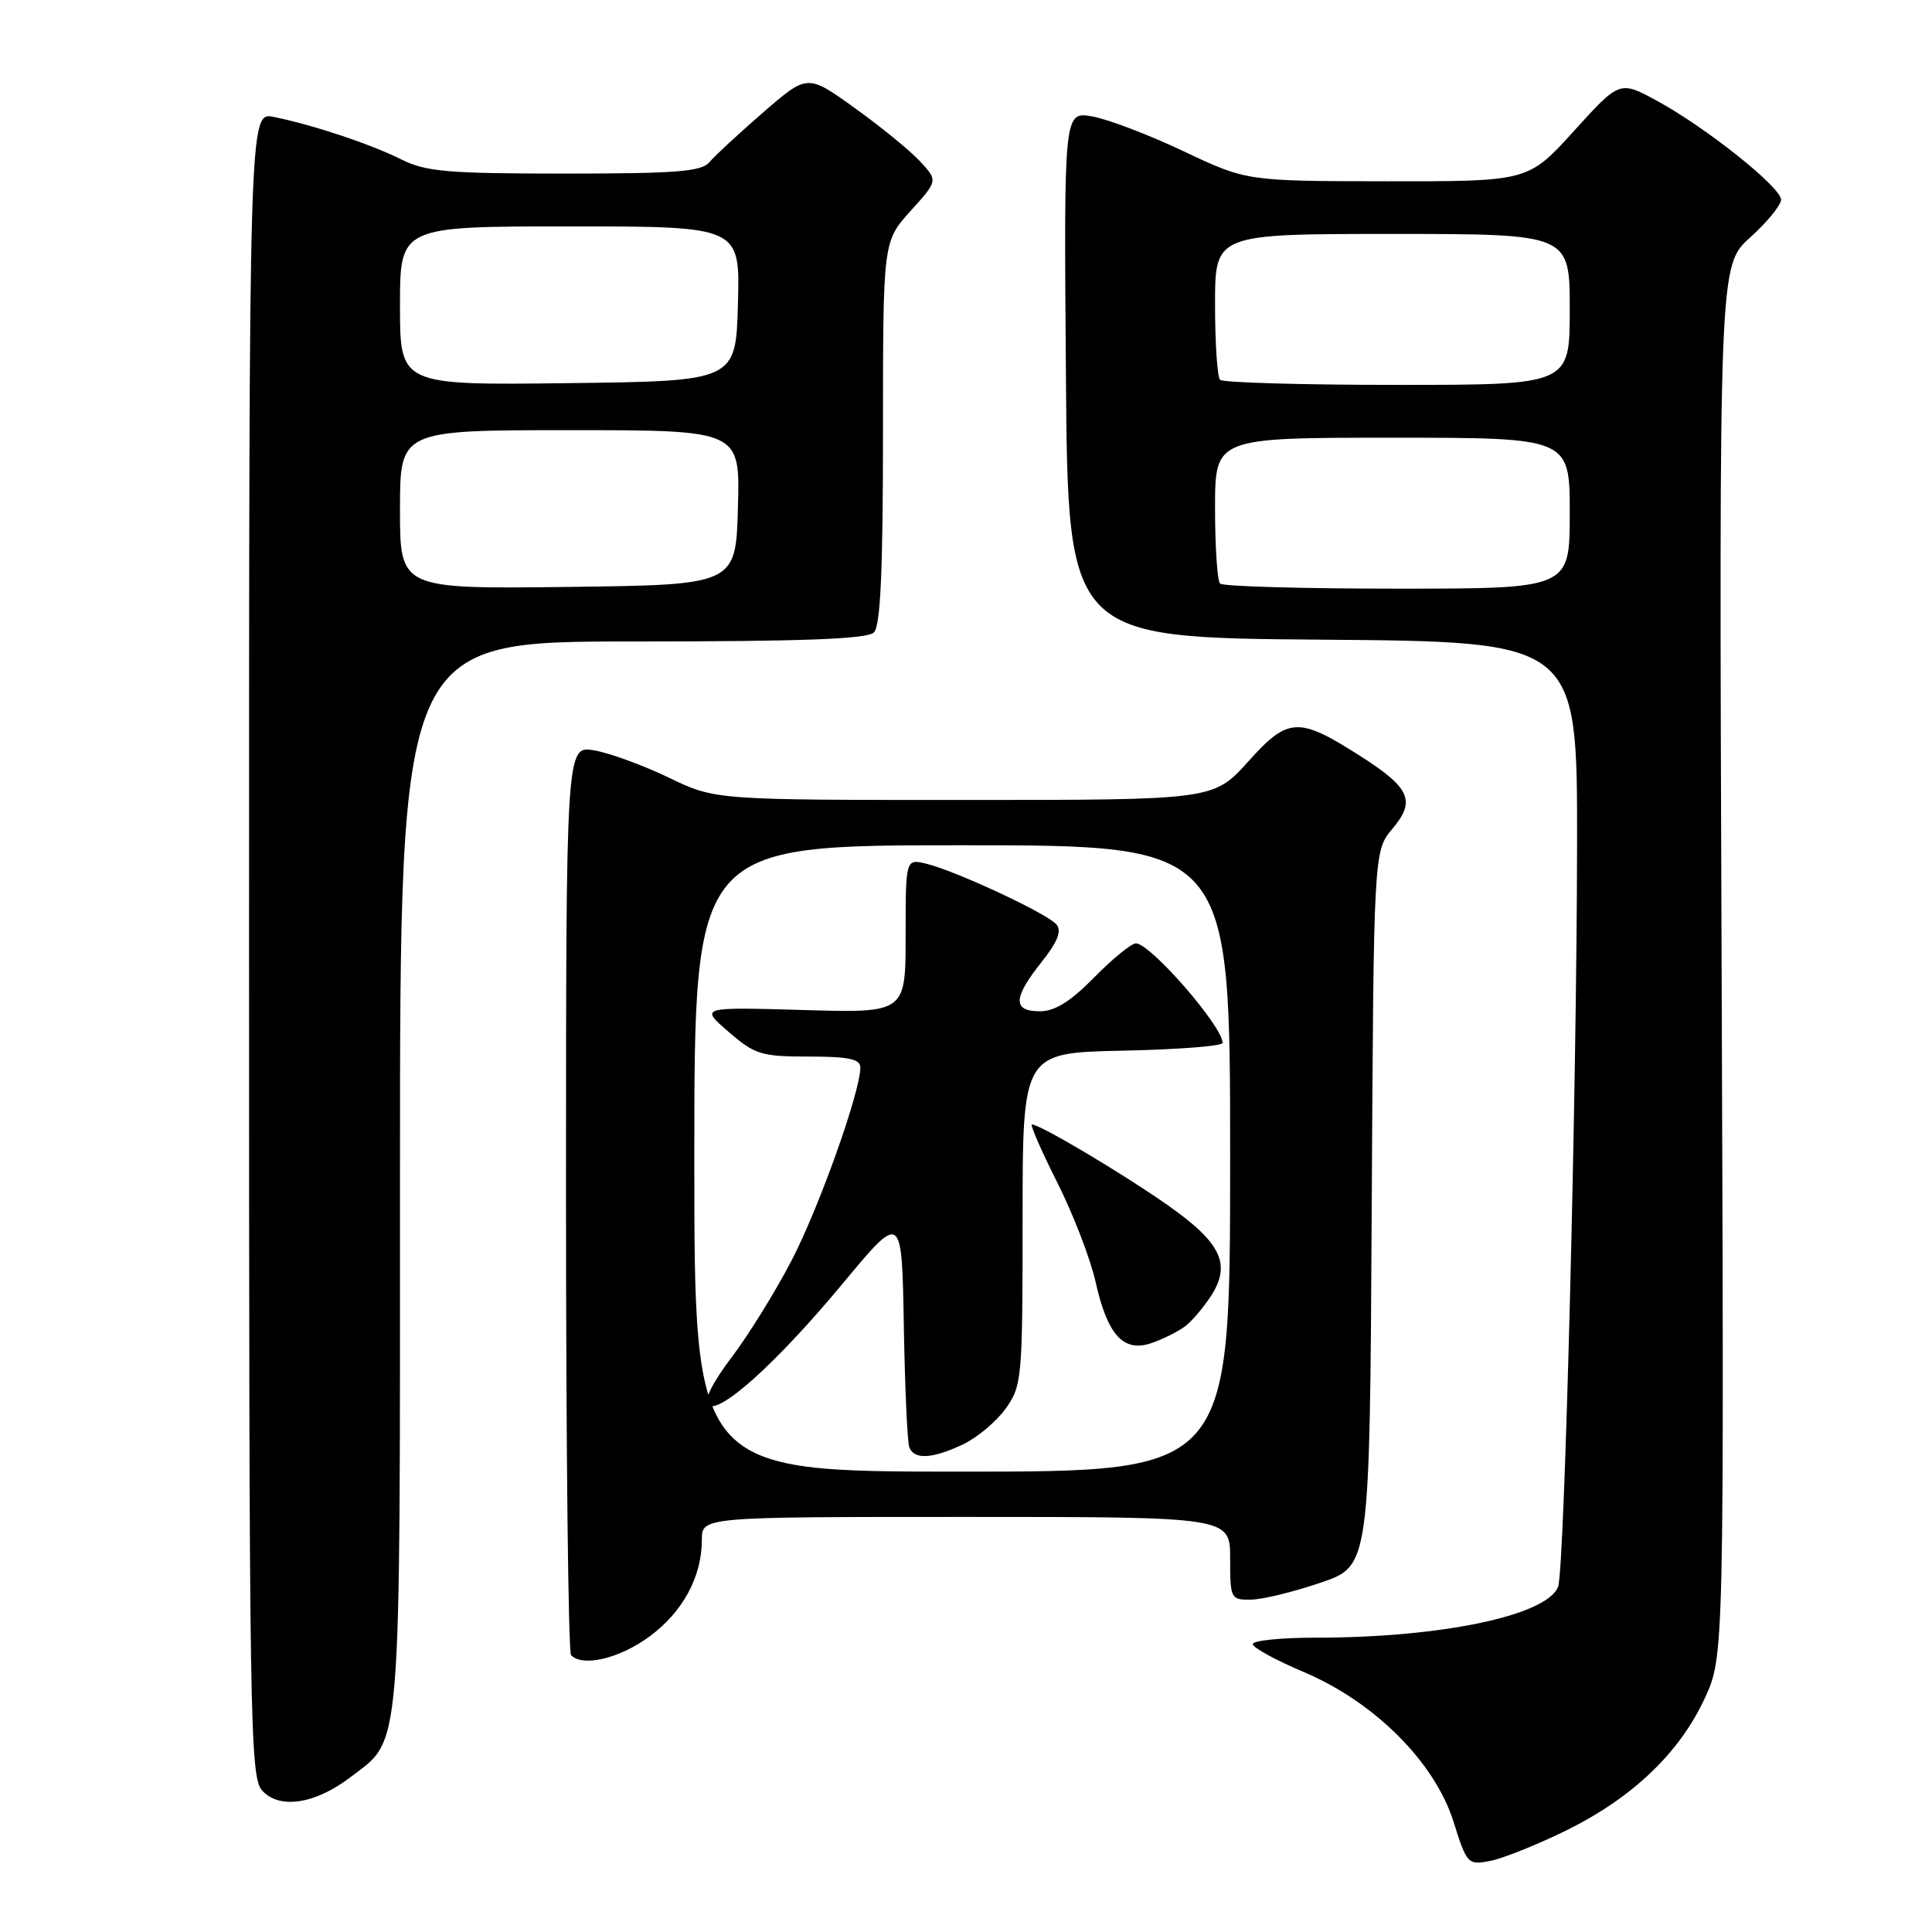 <?xml version="1.0" encoding="UTF-8" standalone="no"?>
<!DOCTYPE svg PUBLIC "-//W3C//DTD SVG 1.1//EN" "http://www.w3.org/Graphics/SVG/1.1/DTD/svg11.dtd" >
<svg xmlns="http://www.w3.org/2000/svg" xmlns:xlink="http://www.w3.org/1999/xlink" version="1.1" viewBox="0 0 256 256">
 <g >
 <path fill="currentColor"
d=" M 207.50 242.56 C 216.25 238.26 222.50 232.32 225.86 225.09 C 228.46 219.50 228.46 219.50 228.12 127.35 C 227.78 35.19 227.78 35.19 231.89 31.48 C 234.15 29.44 236.00 27.18 236.00 26.46 C 236.00 24.82 226.09 16.91 219.58 13.37 C 214.62 10.67 214.62 10.67 208.56 17.35 C 202.50 24.04 202.50 24.04 183.85 24.02 C 165.19 24.00 165.19 24.00 156.85 20.05 C 152.26 17.87 146.81 15.80 144.74 15.43 C 140.97 14.77 140.97 14.77 141.24 49.64 C 141.50 84.50 141.50 84.50 175.25 84.76 C 209.00 85.03 209.00 85.03 208.97 111.76 C 208.94 144.19 207.31 208.03 206.46 210.24 C 204.99 214.06 191.04 217.00 174.34 217.00 C 169.75 217.00 166.00 217.38 166.00 217.85 C 166.00 218.32 169.04 219.98 172.75 221.55 C 182.12 225.51 190.11 233.49 192.60 241.39 C 194.37 247.01 194.50 247.15 197.46 246.58 C 199.13 246.26 203.65 244.45 207.50 242.56 Z  M 46.39 235.52 C 53.30 230.24 53.00 233.91 53.00 155.60 C 53.00 85.00 53.00 85.00 83.80 85.00 C 106.42 85.00 114.92 84.68 115.80 83.80 C 116.67 82.93 117.00 75.65 117.00 57.30 C 117.00 32.01 117.00 32.01 120.64 27.97 C 124.29 23.94 124.29 23.94 121.89 21.36 C 120.58 19.94 116.68 16.77 113.24 14.30 C 106.99 9.81 106.99 9.81 101.14 14.88 C 97.92 17.67 94.72 20.64 94.02 21.47 C 92.97 22.74 89.68 23.00 74.84 23.00 C 59.35 23.00 56.42 22.75 53.21 21.14 C 49.17 19.11 41.39 16.52 36.25 15.49 C 33.00 14.84 33.00 14.84 33.00 125.09 C 33.00 228.41 33.11 235.46 34.74 237.26 C 37.01 239.77 41.74 239.06 46.39 235.52 Z  M 85.93 216.94 C 90.43 213.68 93.00 208.98 93.00 204.03 C 93.00 201.00 93.00 201.00 128.00 201.00 C 163.00 201.00 163.00 201.00 163.00 206.50 C 163.00 211.84 163.08 212.00 165.75 211.96 C 167.26 211.95 171.43 210.93 175.00 209.71 C 181.50 207.50 181.50 207.50 181.76 160.13 C 182.02 112.77 182.02 112.77 184.51 109.81 C 187.62 106.12 186.86 104.40 180.28 100.20 C 172.05 94.94 170.70 95.00 165.41 100.89 C 160.81 106.00 160.81 106.00 127.78 106.00 C 94.75 106.00 94.75 106.00 88.62 103.04 C 85.26 101.42 80.81 99.79 78.75 99.43 C 75.00 98.78 75.00 98.78 75.00 158.72 C 75.00 191.69 75.30 218.97 75.67 219.33 C 77.23 220.90 82.00 219.78 85.93 216.94 Z  M 161.67 77.33 C 161.30 76.97 161.00 72.47 161.00 67.33 C 161.00 58.00 161.00 58.00 184.50 58.00 C 208.00 58.00 208.00 58.00 208.00 68.00 C 208.00 78.00 208.00 78.00 185.17 78.00 C 172.61 78.00 162.03 77.70 161.67 77.33 Z  M 161.67 50.33 C 161.30 49.97 161.00 45.47 161.00 40.33 C 161.00 31.00 161.00 31.00 184.50 31.00 C 208.00 31.00 208.00 31.00 208.00 41.00 C 208.00 51.00 208.00 51.00 185.17 51.00 C 172.61 51.00 162.03 50.70 161.67 50.33 Z  M 53.00 67.52 C 53.00 57.00 53.00 57.00 75.53 57.00 C 98.07 57.00 98.07 57.00 97.78 67.25 C 97.50 77.50 97.50 77.50 75.25 77.77 C 53.00 78.04 53.00 78.04 53.00 67.52 Z  M 53.00 40.52 C 53.00 30.00 53.00 30.00 75.53 30.00 C 98.07 30.00 98.07 30.00 97.78 40.25 C 97.50 50.50 97.50 50.50 75.25 50.77 C 53.00 51.04 53.00 51.04 53.00 40.52 Z  M 92.00 153.50 C 92.00 112.00 92.00 112.00 127.50 112.00 C 163.00 112.00 163.00 112.00 163.00 153.50 C 163.00 195.00 163.00 195.00 127.50 195.00 C 92.00 195.00 92.00 195.00 92.00 153.50 Z  M 127.62 191.38 C 129.50 190.48 132.04 188.35 133.27 186.63 C 135.41 183.62 135.50 182.66 135.50 161.50 C 135.50 139.50 135.50 139.50 148.75 139.22 C 156.04 139.07 162.00 138.61 162.00 138.19 C 162.00 135.99 152.43 125.00 150.51 125.00 C 149.91 125.00 147.43 127.03 145.00 129.50 C 141.86 132.70 139.78 134.00 137.79 134.00 C 134.17 134.00 134.22 132.25 138.00 127.49 C 140.12 124.83 140.71 123.36 140.00 122.51 C 138.82 121.07 126.68 115.41 122.75 114.45 C 120.00 113.78 120.00 113.78 120.00 124.01 C 120.00 134.23 120.00 134.23 106.37 133.83 C 92.74 133.44 92.74 133.44 96.54 136.72 C 100.03 139.74 100.88 140.00 107.17 140.00 C 112.47 140.00 114.00 140.33 114.00 141.45 C 114.00 144.67 108.55 159.96 104.90 167.00 C 102.76 171.12 99.17 176.92 96.93 179.87 C 94.45 183.14 93.21 185.61 93.76 186.16 C 95.18 187.58 102.87 180.66 111.67 170.07 C 119.50 160.64 119.50 160.64 119.76 175.57 C 119.90 183.78 120.23 191.06 120.48 191.75 C 121.10 193.45 123.52 193.32 127.62 191.38 Z  M 157.08 175.71 C 157.94 175.04 159.45 173.27 160.44 171.76 C 163.18 167.54 161.84 164.69 154.74 159.70 C 148.79 155.52 137.83 149.00 136.74 149.00 C 136.46 149.00 137.96 152.45 140.08 156.66 C 142.20 160.87 144.49 166.81 145.17 169.86 C 146.77 177.00 148.91 179.29 152.71 177.92 C 154.25 177.37 156.21 176.38 157.08 175.71 Z "/>
</g>
</svg>